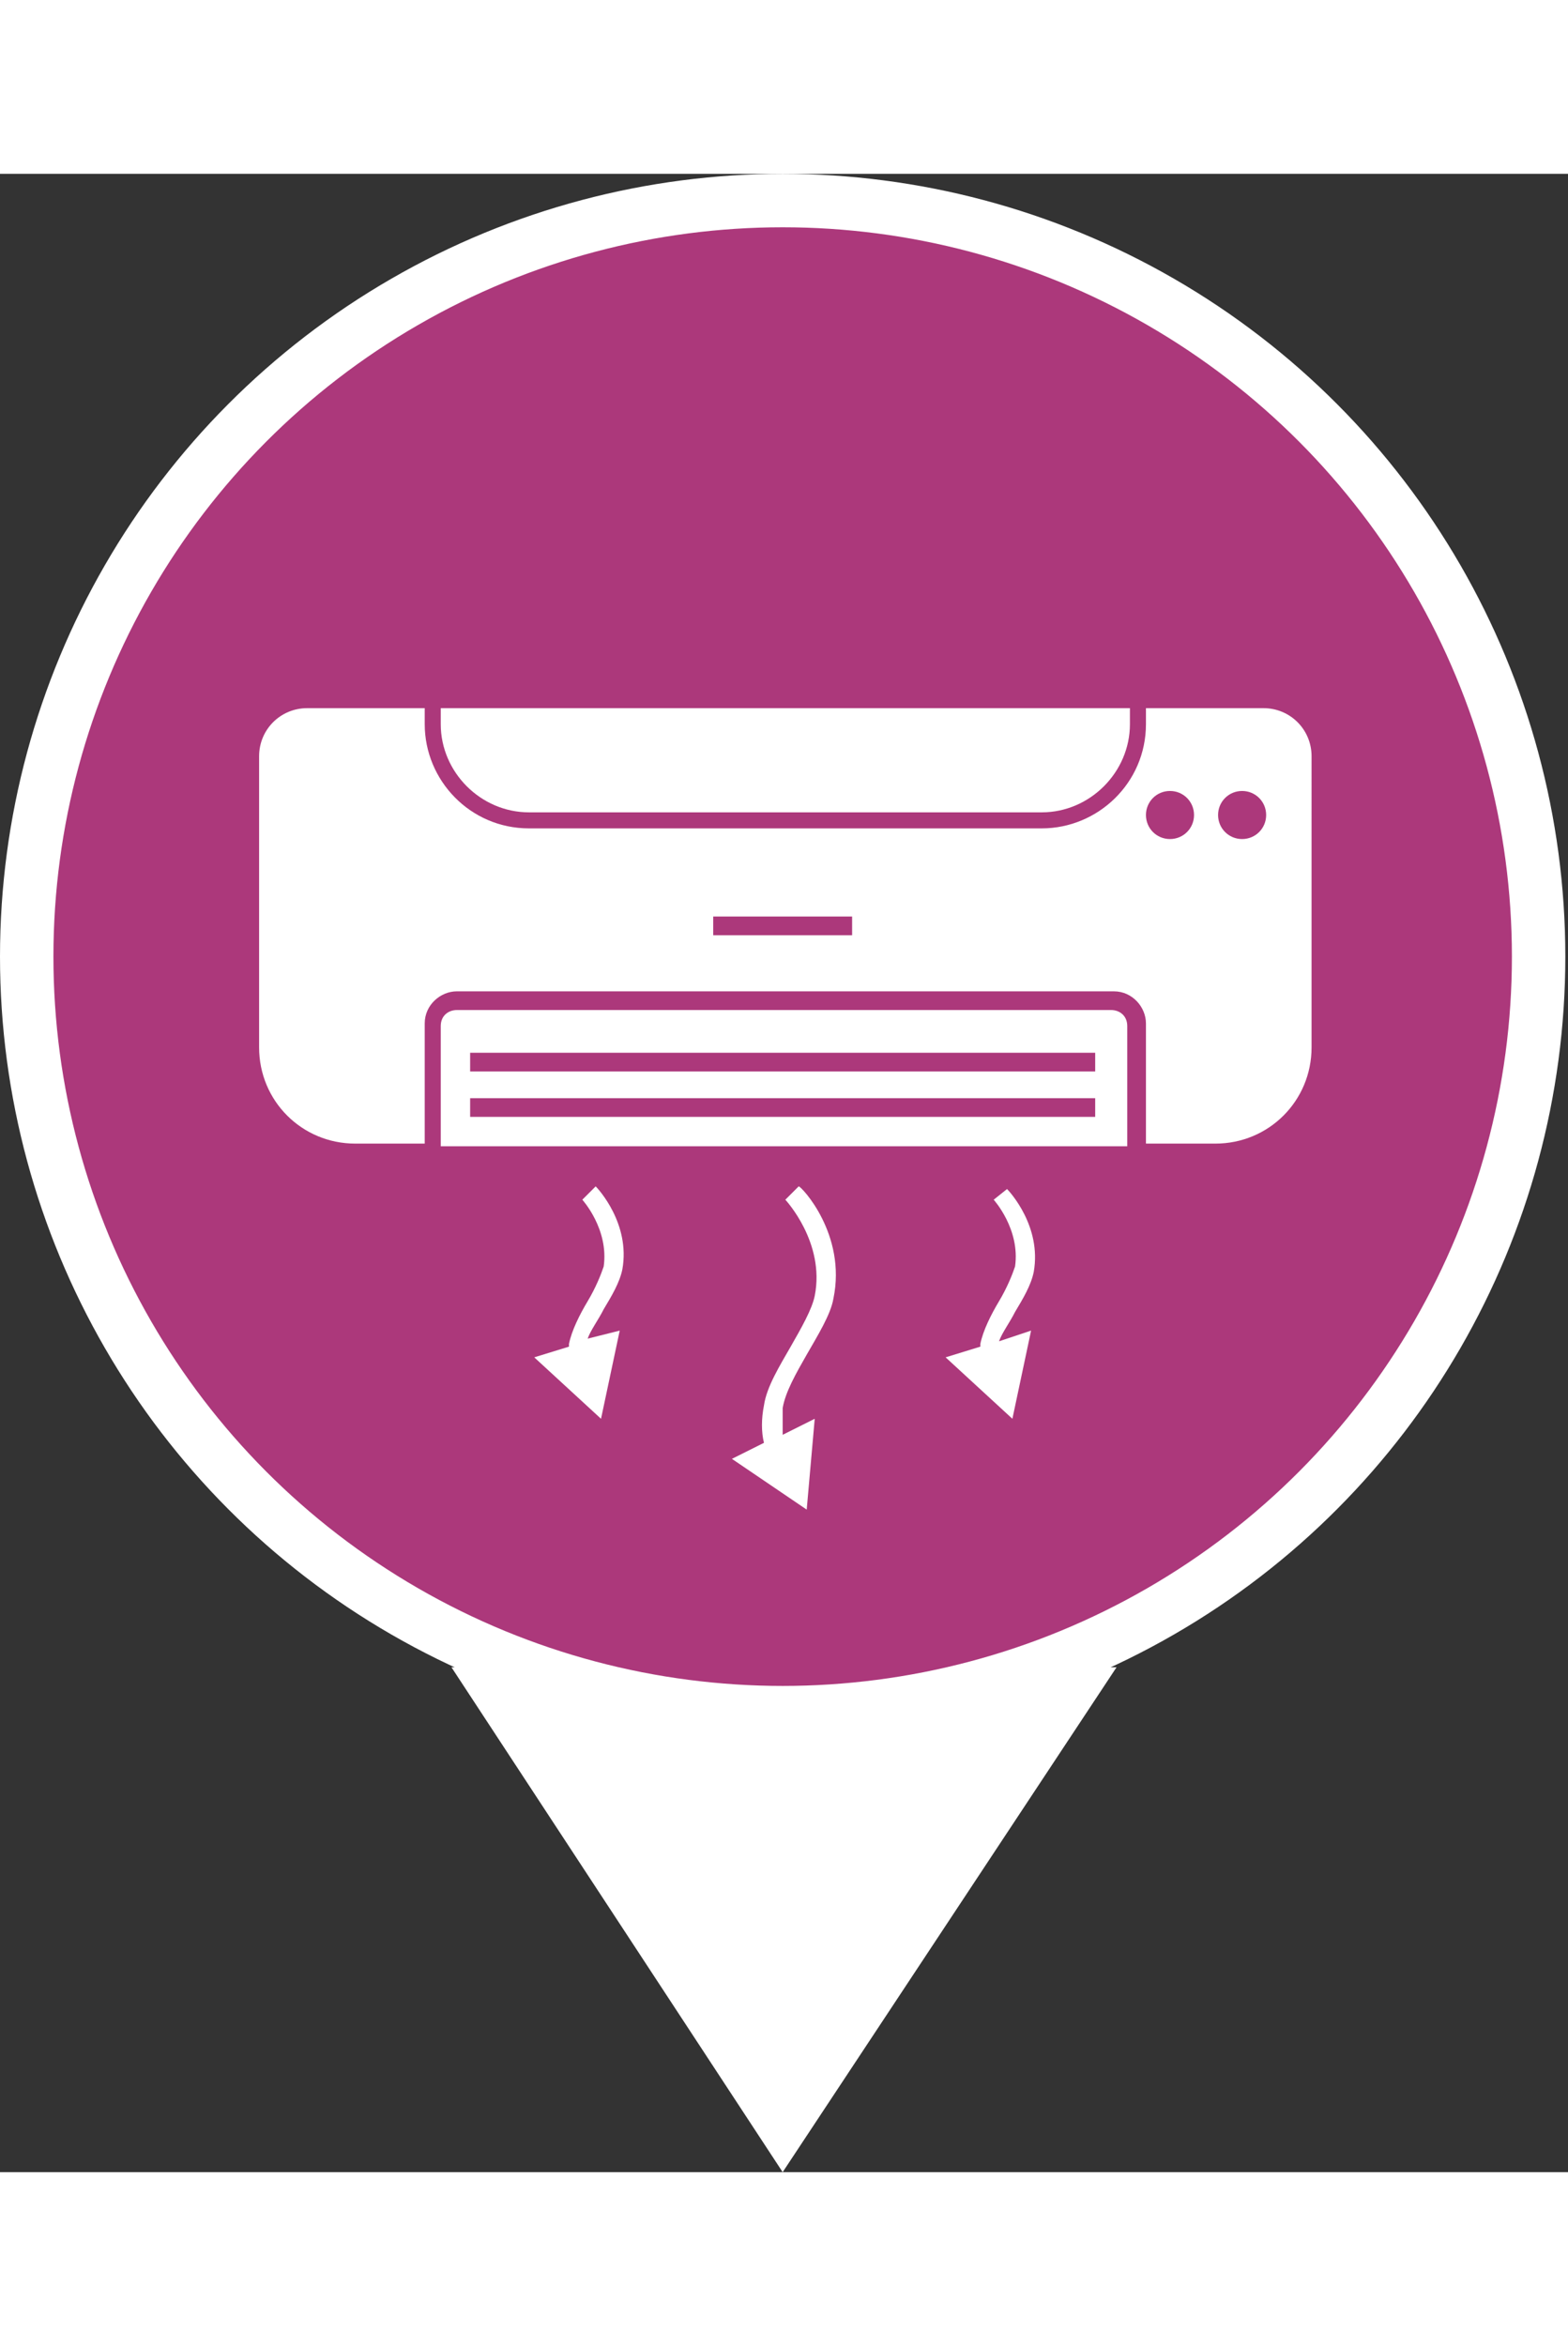 <svg xmlns="http://www.w3.org/2000/svg" width="50px" xmlns:xlink="http://www.w3.org/1999/xlink" version="1.1" x="0px" y="0px" viewBox="0 0 58.7 74.8" style="enable-background:new 0 0 58.7 74.8;" xml:space="preserve">
<rect x="0" y="0" width="58.7" height="74.8" fill="#333333" stroke="none"/>
<style type="text/css">
	.room1-residential-aircon-svg__st110{fill:#FFFFFF;}
	.room1-residential-aircon-svg__st111{fill:#AC387B;stroke:#FFFFFF;stroke-width:2;stroke-miterlimit:10;}
</style>
<g id="Ebene_1">
</g>
<g id="UI_3D">
	<polygon class="room1-residential-aircon-svg__st110" points="16.9,55.9 29.3,74.8 41.8,55.9  "/>
	<circle class="room1-residential-aircon-svg__st111" cx="29.3" cy="29.3" r="28.3"/>
	<g>
		<path class="room1-residential-aircon-svg__st110" d="M21.8,38.4c0,0,1,1.1,0.8,2.5c-0.1,0.3-0.3,0.8-0.6,1.3c-0.3,0.5-0.6,1.1-0.7,1.6c0,0,0,0.1,0,0.1l-1.3,0.4    l2.5,2.3l0.7-3.3L22,43.6c0.1-0.3,0.4-0.7,0.6-1.1c0.3-0.5,0.6-1,0.7-1.5c0.3-1.7-0.9-3-1-3.1L21.8,38.4L21.8,38.4z"/>
		<path class="room1-residential-aircon-svg__st110" d="M46.5,24.9c-0.5,0-0.9-0.4-0.9-0.9c0-0.5,0.4-0.9,0.9-0.9c0.5,0,0.9,0.4,0.9,0.9C47.4,24.5,47,24.9,46.5,24.9    L46.5,24.9z M43.8,24.9c-0.5,0-0.9-0.4-0.9-0.9c0-0.5,0.4-0.9,0.9-0.9c0.5,0,0.9,0.4,0.9,0.9C44.7,24.5,44.3,24.9,43.8,24.9    L43.8,24.9z M31.9,28.5h-5.2v-0.7h5.2V28.5L31.9,28.5z M47.3,20h-4.4v0.6c0,2.2-1.8,3.9-3.9,3.9H19.8c-2.2,0-3.9-1.8-3.9-3.9V20    h-4.4c-1,0-1.8,0.8-1.8,1.8v10.9c0,2,1.6,3.6,3.6,3.6h2.6v-4.5c0-0.7,0.6-1.2,1.2-1.2h24.6c0.7,0,1.2,0.6,1.2,1.2v4.5h2.6    c2,0,3.6-1.6,3.6-3.6V21.8C49.1,20.8,48.3,20,47.3,20L47.3,20z"/>
		<path class="room1-residential-aircon-svg__st110" d="M41.1,33.6H17.6v-0.7h23.4V33.6L41.1,33.6z M41.1,35.3H17.6v-0.7h23.4V35.3L41.1,35.3z M41.6,31.3H17.1    c-0.3,0-0.6,0.2-0.6,0.6v4.5h25.7v-4.5C42.2,31.5,41.9,31.3,41.6,31.3L41.6,31.3z"/>
		<path class="room1-residential-aircon-svg__st110" d="M19.8,23.9h19.2c1.8,0,3.3-1.5,3.3-3.3V20H16.5v0.6C16.5,22.4,18,23.9,19.8,23.9L19.8,23.9z"/>
		<path class="room1-residential-aircon-svg__st110" d="M37.2,38.4c0,0,1,1.1,0.8,2.5c-0.1,0.3-0.3,0.8-0.6,1.3c-0.3,0.5-0.6,1.1-0.7,1.6c0,0,0,0.1,0,0.1l-1.3,0.4    l2.5,2.3l0.7-3.3l-1.2,0.4c0.1-0.3,0.4-0.7,0.6-1.1c0.3-0.5,0.6-1,0.7-1.5c0.3-1.7-0.9-3-1-3.1L37.2,38.4L37.2,38.4z"/>
		<path class="room1-residential-aircon-svg__st110" d="M29.4,38.4c0,0,1.5,1.6,1.1,3.6c-0.1,0.5-0.5,1.2-0.9,1.9c-0.4,0.7-0.9,1.5-1,2.2c-0.1,0.5-0.1,1,0,1.4    l-1.2,0.6l2.8,1.9l0.3-3.4l-1.2,0.6c0-0.3,0-0.7,0-1c0.1-0.6,0.5-1.3,0.9-2c0.4-0.7,0.9-1.5,1-2.1c0.5-2.4-1.2-4.2-1.3-4.2    L29.4,38.4L29.4,38.4z"/>
	</g>
</g>
</svg>